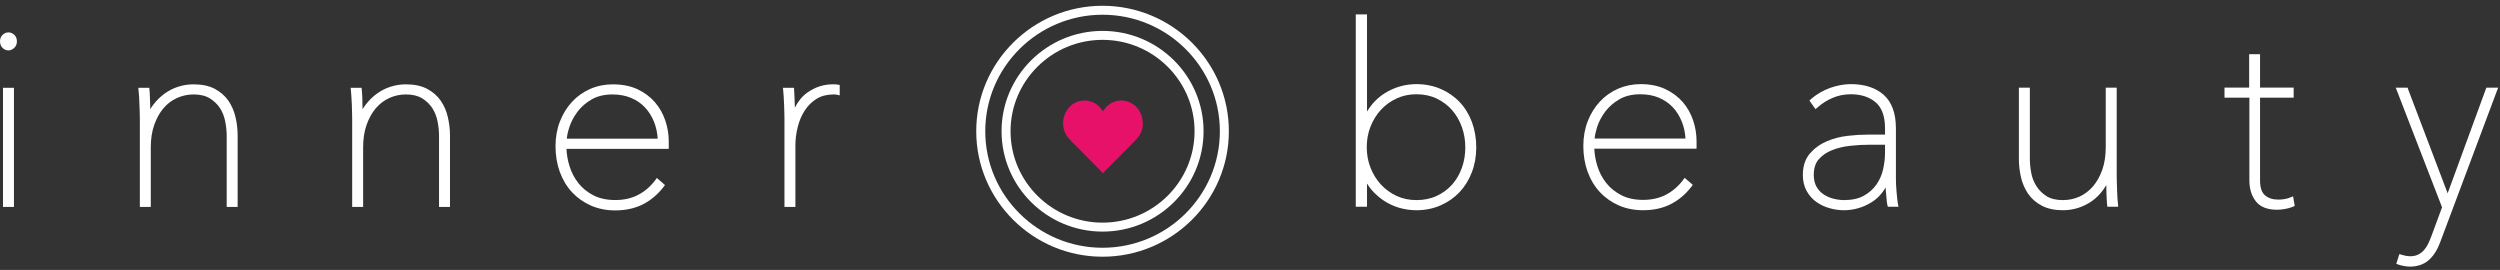 <?xml version="1.0" encoding="UTF-8"?>
<svg width="389px" height="42px" viewBox="0 0 389 42" version="1.1" xmlns="http://www.w3.org/2000/svg" xmlns:xlink="http://www.w3.org/1999/xlink">
    <rect x="0" y="0" width="389" height="42" fill="#333333" stroke="none"/>
    <!-- Generator: Sketch 51.3 (57544) - http://www.bohemiancoding.com/sketch -->
    <title>Inner Beauty_Logo</title>
    <desc>Created with Sketch.</desc>
    <defs></defs>
    <g id="Symbols" stroke="none" stroke-width="1" fill="none" fill-rule="evenodd">
        <g id="Main-Nav_Transparent" transform="translate(-605, -64)">
            <g id="Inner-Beauty_Logo">
                <g transform="translate(605, 64)">
                    <g id="Inner-Beauty" transform="translate(0, 2)" fill="#FFFFFF">
                        <path d="M0.396,3.429 C0.921,2.91 1.711,2.91 2.234,3.429 C2.498,3.689 2.632,4.025 2.632,4.426 C2.632,4.863 2.481,5.222 2.2,5.464 C1.924,5.718 1.623,5.845 1.313,5.845 C0.978,5.845 0.66,5.713 0.396,5.453 C0.134,5.191 0.001,4.846 0.001,4.426 C0.001,4.025 0.134,3.692 0.396,3.432 L0.396,3.429 Z M0.466,30.201 L0.466,11.66 L2.171,11.66 L2.171,30.201 L0.466,30.201 Z" id="Fill"></path>
                        <path d="M35.551,13.69 L35.551,13.687 C35.025,12.928 34.312,12.301 33.422,11.824 C32.544,11.358 31.433,11.124 30.123,11.124 C29.299,11.124 28.5,11.245 27.747,11.488 C27,11.719 26.284,12.083 25.613,12.566 C24.954,13.043 24.36,13.625 23.857,14.288 C23.689,14.508 23.53,14.745 23.385,14.994 L23.363,14.28 C23.351,13.828 23.337,13.41 23.32,13.026 C23.314,12.637 23.289,12.304 23.263,12.041 L23.232,11.657 L21.521,11.657 L21.586,12.363 C21.606,12.569 21.626,12.806 21.646,13.063 C21.669,13.45 21.689,13.845 21.697,14.266 L21.743,15.522 C21.751,15.925 21.76,16.264 21.76,16.544 L21.76,30.201 L23.462,30.201 L23.462,20.93 C23.462,19.615 23.644,18.438 24.002,17.433 C24.349,16.431 24.829,15.558 25.428,14.85 C26.017,14.155 26.721,13.619 27.528,13.255 C28.341,12.885 29.216,12.693 30.123,12.693 C31.146,12.693 31.996,12.902 32.646,13.303 C33.308,13.715 33.846,14.232 34.241,14.841 C34.636,15.468 34.908,16.168 35.05,16.925 C35.201,17.712 35.275,18.463 35.275,19.16 L35.275,30.201 L36.977,30.201 L36.977,19.079 C36.977,18.116 36.866,17.165 36.653,16.261 C36.446,15.335 36.076,14.469 35.551,13.69" id="Fill-12"></path>
                        <path d="M68.592,13.69 L68.592,13.687 C68.066,12.925 67.35,12.301 66.461,11.824 C65.586,11.358 64.475,11.124 63.162,11.124 C62.338,11.124 61.542,11.245 60.792,11.488 C60.044,11.719 59.325,12.081 58.649,12.569 C57.993,13.049 57.402,13.63 56.899,14.288 C56.725,14.514 56.569,14.751 56.421,14.997 L56.398,14.283 C56.396,14.003 56.387,13.741 56.381,13.486 L56.37,13.021 C56.353,12.631 56.33,12.301 56.302,12.033 L56.256,11.657 L54.56,11.657 L54.608,12.12 C54.637,12.374 54.659,12.69 54.679,13.069 C54.71,13.458 54.73,13.851 54.745,14.263 L54.787,15.821 C54.793,16.098 54.799,16.335 54.799,16.544 L54.799,30.201 L56.504,30.201 L56.504,20.93 C56.504,19.621 56.683,18.443 57.035,17.436 C57.402,16.417 57.882,15.544 58.47,14.85 C59.07,14.15 59.777,13.614 60.57,13.255 C61.38,12.885 62.252,12.693 63.162,12.693 C64.182,12.693 65.034,12.902 65.691,13.303 C66.347,13.715 66.881,14.232 67.279,14.839 C67.669,15.457 67.941,16.16 68.092,16.925 C68.24,17.701 68.314,18.452 68.314,19.16 L68.314,30.201 L70.019,30.201 L70.019,19.079 C70.019,18.147 69.908,17.199 69.695,16.261 C69.484,15.321 69.115,14.455 68.592,13.69" id="Fill-13"></path>
                        <path d="M88.195,19.581 C88.241,19.056 88.372,18.463 88.585,17.808 C88.849,16.978 89.275,16.165 89.852,15.394 C90.423,14.632 91.168,13.986 92.072,13.466 C92.95,12.955 94.038,12.696 95.303,12.696 C96.36,12.696 97.32,12.871 98.161,13.221 C99.019,13.574 99.753,14.073 100.341,14.697 C100.943,15.33 101.432,16.109 101.784,17.004 C102.094,17.788 102.279,18.655 102.339,19.581 L88.195,19.581 Z M101.915,13.918 L101.915,13.915 C101.205,13.094 100.293,12.411 99.198,11.886 C98.104,11.38 96.814,11.123 95.359,11.123 C94.109,11.123 92.93,11.361 91.856,11.829 C90.759,12.309 89.804,12.984 89.017,13.836 C88.215,14.697 87.579,15.725 87.127,16.893 C86.669,18.065 86.439,19.358 86.439,20.738 C86.439,22.167 86.661,23.51 87.099,24.733 C87.545,25.949 88.184,27.019 89.005,27.911 C89.841,28.8 90.833,29.5 91.958,29.992 C93.1,30.488 94.37,30.74 95.734,30.74 C97.329,30.74 98.767,30.426 100.003,29.808 C101.227,29.198 102.316,28.292 103.237,27.104 L103.47,26.79 L102.205,25.692 L101.935,26.065 C101.185,27.053 100.281,27.821 99.252,28.343 C98.244,28.862 97.062,29.125 95.734,29.125 C94.433,29.125 93.296,28.882 92.359,28.405 C91.415,27.922 90.622,27.284 90.003,26.503 C89.369,25.698 88.9,24.792 88.605,23.809 C88.335,22.94 88.181,22.051 88.144,21.159 L104.058,21.159 L104.058,20.004 C104.058,18.909 103.879,17.822 103.529,16.78 C103.183,15.728 102.64,14.762 101.915,13.918 Z" id="Fill-14"></path>
                        <path d="M130.312,11.165 C130.141,11.125 129.999,11.122 129.883,11.122 L129.539,11.122 C128.141,11.122 126.819,11.557 125.612,12.41 C124.833,12.966 124.185,13.75 123.679,14.755 C123.674,14.6 123.671,14.439 123.668,14.281 C123.654,13.827 123.639,13.412 123.622,13.019 C123.608,12.635 123.591,12.299 123.566,12.048 L123.543,11.659 L121.824,11.659 L121.872,12.116 C121.897,12.373 121.92,12.686 121.943,13.07 C121.971,13.457 121.988,13.849 122.005,14.264 L122.051,15.805 C122.057,16.085 122.062,16.333 122.062,16.542 L122.062,30.199 L123.764,30.199 L123.764,20.624 C123.764,19.693 123.884,18.736 124.123,17.779 C124.35,16.841 124.716,15.978 125.205,15.213 C125.694,14.453 126.313,13.838 127.052,13.381 C127.78,12.926 128.681,12.695 129.726,12.695 L129.942,12.695 C130.016,12.695 130.067,12.703 130.136,12.723 L130.658,12.839 L130.658,11.215 L130.312,11.165 Z" id="Fill-15"></path>
                        <path d="M227.471,24.113 C227.113,25.109 226.599,25.985 225.948,26.721 C225.283,27.464 224.479,28.054 223.552,28.483 C222.629,28.915 221.566,29.135 220.395,29.135 C219.273,29.135 218.235,28.915 217.306,28.483 C216.38,28.054 215.561,27.461 214.871,26.713 C214.189,25.976 213.643,25.098 213.251,24.093 C212.862,23.111 212.666,22.035 212.666,20.898 C212.666,19.769 212.862,18.693 213.251,17.702 C213.646,16.703 214.192,15.819 214.871,15.085 C215.564,14.34 216.383,13.744 217.309,13.321 C218.235,12.886 219.273,12.666 220.395,12.666 C221.566,12.666 222.626,12.892 223.549,13.335 C224.496,13.792 225.303,14.402 225.945,15.139 C226.601,15.89 227.116,16.773 227.471,17.773 C227.826,18.775 228.002,19.839 228.002,20.937 C228.002,22.035 227.826,23.105 227.471,24.113 M227.136,13.897 C226.312,13.025 225.317,12.336 224.178,11.839 C223.021,11.342 221.748,11.091 220.395,11.091 C218.63,11.091 216.974,11.565 215.473,12.505 C214.365,13.2 213.439,14.154 212.706,15.351 L212.706,0.24 L210.958,0.24 L210.958,30.168 L212.706,30.168 L212.706,26.56 C212.922,26.91 213.163,27.241 213.427,27.551 C214.024,28.232 214.692,28.813 215.411,29.279 C216.147,29.753 216.945,30.114 217.781,30.352 C218.642,30.591 219.52,30.713 220.395,30.713 C221.728,30.713 222.984,30.462 224.141,29.962 C225.28,29.465 226.275,28.776 227.099,27.907 C227.926,27.026 228.574,25.979 229.02,24.799 C229.474,23.625 229.705,22.326 229.705,20.937 C229.705,19.543 229.483,18.227 229.042,17.022 C228.596,15.819 227.954,14.766 227.136,13.897" id="Fill-16"></path>
                        <path d="M248.122,19.559 C248.167,19.042 248.295,18.455 248.508,17.775 C248.776,16.942 249.205,16.129 249.779,15.361 C250.353,14.602 251.097,13.955 251.998,13.436 C252.89,12.925 253.979,12.668 255.229,12.668 C256.286,12.668 257.247,12.843 258.091,13.19 C258.929,13.54 259.665,14.037 260.267,14.664 C260.873,15.308 261.359,16.087 261.711,16.979 C262.018,17.749 262.203,18.619 262.265,19.559 L248.122,19.559 Z M261.847,13.893 L261.845,13.893 C261.128,13.063 260.211,12.38 259.119,11.858 C258.025,11.35 256.738,11.09 255.292,11.09 C254.064,11.09 252.885,11.327 251.779,11.796 C250.685,12.281 249.728,12.956 248.94,13.809 C248.145,14.661 247.508,15.689 247.051,16.86 C246.596,18.029 246.366,19.324 246.366,20.711 C246.366,22.142 246.587,23.485 247.025,24.699 C247.468,25.919 248.108,26.989 248.935,27.883 C249.762,28.77 250.751,29.467 251.882,29.964 C253.024,30.461 254.294,30.712 255.658,30.712 C257.264,30.712 258.702,30.401 259.932,29.783 C261.16,29.168 262.248,28.259 263.163,27.076 L263.396,26.763 L262.132,25.673 L261.864,26.037 C261.111,27.025 260.208,27.793 259.182,28.321 C258.162,28.838 256.977,29.103 255.658,29.103 C254.36,29.103 253.226,28.857 252.291,28.377 C251.336,27.889 250.543,27.251 249.932,26.475 C249.298,25.676 248.83,24.77 248.531,23.776 C248.267,22.921 248.113,22.034 248.074,21.131 L263.984,21.131 L263.984,19.977 C263.984,18.878 263.805,17.789 263.456,16.747 C263.103,15.686 262.564,14.726 261.847,13.893 Z" id="Fill-17"></path>
                        <path d="M293.31,21.781 C293.31,22.599 293.211,23.446 293.006,24.366 C292.813,25.222 292.463,26.012 291.966,26.721 C291.474,27.426 290.809,28.014 289.997,28.465 C289.195,28.908 288.161,29.134 286.916,29.134 C286.416,29.134 285.868,29.061 285.288,28.917 C284.725,28.776 284.214,28.547 283.756,28.245 C283.305,27.949 282.935,27.548 282.651,27.059 C282.37,26.577 282.222,25.939 282.222,25.205 C282.222,24.191 282.48,23.378 282.989,22.791 C283.526,22.179 284.222,21.702 285.058,21.369 C285.913,21.027 286.877,20.795 287.922,20.683 C288.934,20.572 289.963,20.519 290.98,20.519 L293.31,20.519 L293.31,21.781 Z M295.103,27.847 C295.035,27.11 295.004,26.405 295.004,25.744 L295.004,17.975 C295.004,15.627 294.362,13.871 293.1,12.753 C291.847,11.649 290.13,11.09 287.993,11.09 C286.97,11.09 285.888,11.285 284.771,11.675 C283.68,12.07 282.691,12.643 281.821,13.391 L281.546,13.648 L282.495,14.986 L282.858,14.673 C283.54,14.069 284.33,13.575 285.2,13.213 C286.05,12.852 286.99,12.666 287.993,12.666 C289.585,12.666 290.886,13.095 291.864,13.933 C292.821,14.757 293.31,16.104 293.31,17.944 L293.31,18.946 L290.63,18.946 C289.622,18.946 288.57,19.011 287.499,19.136 C286.345,19.268 285.24,19.559 284.222,19.994 C283.188,20.443 282.313,21.083 281.611,21.896 C280.889,22.743 280.523,23.855 280.523,25.205 C280.523,26.151 280.716,26.986 281.099,27.683 C281.477,28.381 281.983,28.959 282.597,29.402 C283.211,29.84 283.898,30.173 284.643,30.382 C285.382,30.602 286.146,30.712 286.916,30.712 C288.428,30.712 289.875,30.297 291.207,29.476 C292.111,28.911 292.847,28.138 293.398,27.167 C293.41,27.345 293.424,27.52 293.438,27.7 C293.481,28.062 293.506,28.417 293.532,28.759 L293.538,28.835 C293.572,29.29 293.606,29.589 293.663,29.851 L293.745,30.167 L295.41,30.167 L295.305,29.69 C295.24,29.25 295.174,28.663 295.103,27.847 Z" id="Fill-18"></path>
                        <path d="M329.47,28.764 C329.447,28.383 329.43,27.985 329.419,27.558 L329.376,26.316 C329.365,25.91 329.359,25.565 329.359,25.289 L329.359,11.637 L327.654,11.637 L327.654,20.899 C327.654,22.212 327.475,23.389 327.12,24.399 C326.767,25.404 326.287,26.268 325.69,26.974 C325.108,27.66 324.4,28.205 323.59,28.583 C322.786,28.947 321.914,29.136 320.996,29.136 C319.95,29.136 319.098,28.933 318.455,28.535 C317.802,28.117 317.27,27.595 316.878,26.982 C316.477,26.353 316.202,25.658 316.063,24.922 C315.915,24.14 315.844,23.406 315.844,22.669 L315.844,11.637 L314.139,11.637 L314.139,22.751 C314.139,23.705 314.25,24.656 314.463,25.574 C314.673,26.503 315.045,27.369 315.568,28.14 C316.097,28.913 316.813,29.537 317.697,30 C318.589,30.474 319.7,30.711 320.996,30.711 C321.8,30.711 322.599,30.59 323.369,30.347 C324.116,30.107 324.832,29.752 325.503,29.289 C326.165,28.817 326.75,28.233 327.242,27.553 C327.418,27.31 327.586,27.059 327.736,26.799 L327.753,27.541 C327.759,27.821 327.768,28.083 327.776,28.332 L327.793,28.803 C327.805,29.201 327.827,29.54 327.859,29.802 L327.907,30.167 L329.589,30.167 L329.552,29.712 C329.527,29.455 329.498,29.142 329.47,28.764" id="Fill-19"></path>
                        <path d="M356.316,28.747 C355.782,28.953 355.168,29.058 354.495,29.058 C353.628,29.058 352.929,28.826 352.415,28.372 C351.917,27.94 351.664,27.172 351.664,26.099 L351.664,13.201 L356.893,13.201 L356.893,11.635 L351.664,11.635 L351.664,6.438 L349.968,6.438 L349.968,11.635 L346.132,11.635 L346.132,13.201 L350.005,13.201 L350.005,26.099 C350.005,27.369 350.334,28.445 350.985,29.295 C351.664,30.187 352.784,30.636 354.301,30.636 C354.694,30.636 355.123,30.593 355.58,30.511 C355.992,30.435 356.384,30.325 356.759,30.178 L357.061,30.043 L356.802,28.547 L356.316,28.747 Z" id="Fill-20"></path>
                        <path d="M386.876,11.636 L380.854,28.079 L374.716,11.921 L374.622,11.636 L372.775,11.636 L379.984,30.253 L378.333,34.719 C378.194,35.083 378.027,35.509 377.825,35.919 C377.649,36.294 377.43,36.63 377.177,36.912 C376.918,37.206 376.614,37.44 376.273,37.612 C375.765,37.872 375.097,37.943 374.347,37.807 C374.091,37.756 373.889,37.7 373.753,37.66 L373.341,37.53 L372.863,39.052 L373.241,39.187 C373.474,39.269 373.758,39.34 374.091,39.399 C374.429,39.456 374.722,39.484 374.977,39.484 C376.157,39.484 377.14,39.145 377.913,38.476 C378.652,37.816 379.243,36.898 379.672,35.746 L388.498,12.203 L388.723,11.636 L386.876,11.636 Z" id="Fill-21"></path>
                    </g>
                    <g id="Heart" transform="translate(151, 0)">
                        <path d="M20.62,17.334 C20.933,16.808 21.326,16.398 21.822,16.098 C23.787,14.914 26.294,16.098 26.743,18.44 C26.984,19.668 26.679,20.769 25.84,21.655 C24.881,22.657 23.886,23.634 22.908,24.622 C22.277,25.263 21.637,25.907 21.002,26.554 L20.62,26.945 L20.229,26.543 C18.891,25.189 17.547,23.843 16.212,22.483 C15.857,22.128 15.494,21.79 15.181,21.399 C13.591,19.414 14.607,16.28 17.007,15.726 C18.406,15.404 19.772,15.991 20.564,17.248 C20.576,17.279 20.595,17.295 20.62,17.334" id="Fill-1" fill="#E8116A"></path>
                        <path d="M20.557,34.643 C12.664,34.643 6.241,28.263 6.241,20.419 C6.241,12.578 12.664,6.201 20.557,6.201 C28.451,6.201 34.874,12.578 34.874,20.419 C34.874,28.263 28.451,34.643 20.557,34.643 M20.557,4.808 C11.891,4.808 4.842,11.81 4.842,20.419 C4.842,29.031 11.891,36.036 20.557,36.036 C29.224,36.036 36.275,29.031 36.275,20.419 C36.275,11.81 29.224,4.808 20.557,4.808" id="Fill-3" fill="#FFFFFF"></path>
                        <path d="M20.557,38.551 C10.494,38.551 2.307,30.418 2.307,20.419 C2.307,10.425 10.494,2.292 20.557,2.292 C30.623,2.292 38.811,10.425 38.811,20.419 C38.811,30.418 30.623,38.551 20.557,38.551 M20.557,0.899 C9.719,0.899 0.902,9.657 0.902,20.419 C0.902,31.186 9.719,39.944 20.557,39.944 C31.394,39.944 40.21,31.186 40.21,20.419 C40.21,9.657 31.394,0.899 20.557,0.899" id="Fill-5" fill="#FFFFFF"></path>
                    </g>
                </g>
            </g>
        </g>
    </g>
</svg>